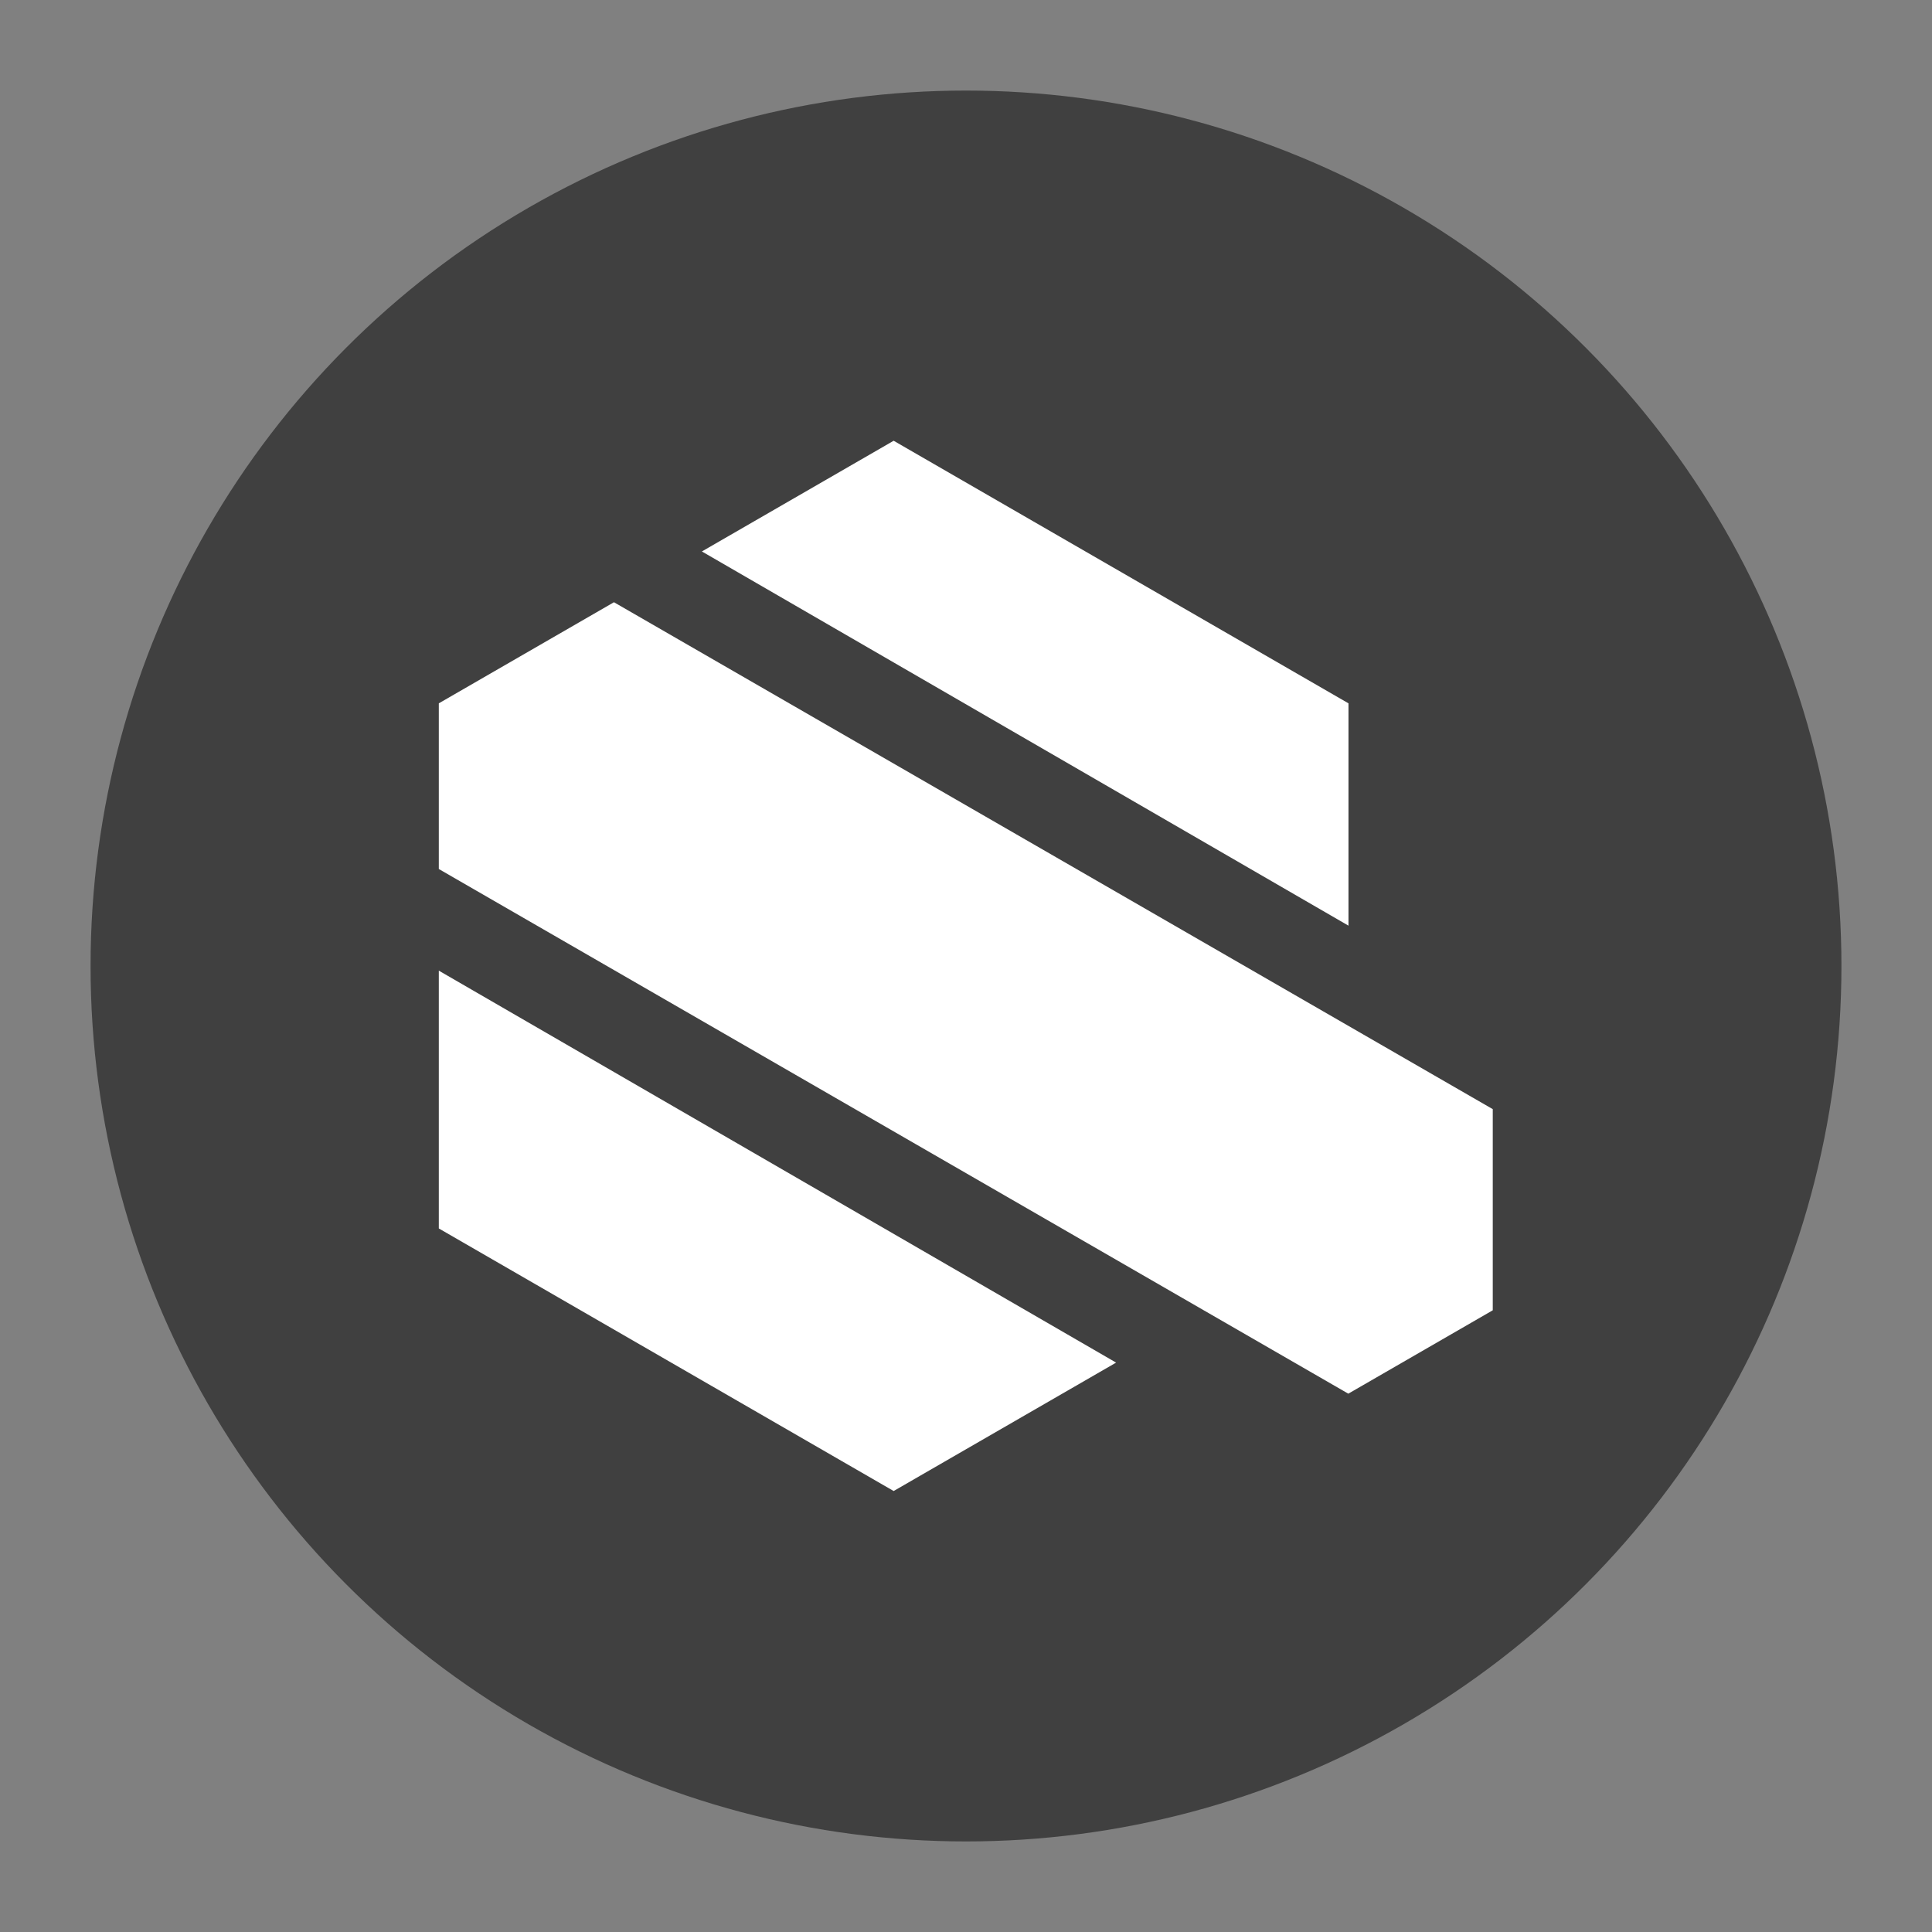 <?xml version="1.0" encoding="UTF-8"?>
<svg xmlns="http://www.w3.org/2000/svg" width="128" height="128" viewBox="0 0 128 128">
  <rect x="0" y="0" width="128" height="128" fill="#808080" stroke="none"/>
  <defs>
    <clipPath id="qapt-logo-clip">
      <path d="M 16 16 L 112 16 L 112 112 L 16 112 Z M 16 16 "/>
    </clipPath>
  </defs>
  <!-- Background circle -->
  <circle cx="64" cy="64" r="58" fill="#404040"/>
  <!-- Qapt Coder Logo -->
  <g clipPath="url(#qapt-logo-clip)" transform="translate(64, 64) scale(0.12) translate(-405, -405)">
    <path fill="#FFFFFF" d="M 616.07 641.121 L 113.938 351.453 L 113.938 259.98 L 210.633 204.164 L 695.828 484.031 L 695.828 595.082 Z M 113.938 407.566 L 113.938 549.898 L 365.059 694.867 L 487.871 623.969 Z M 616.168 382.73 L 616.168 259.98 L 365.059 115.008 L 259.18 176.129 Z M 616.168 382.73"/>
  </g>
</svg>

